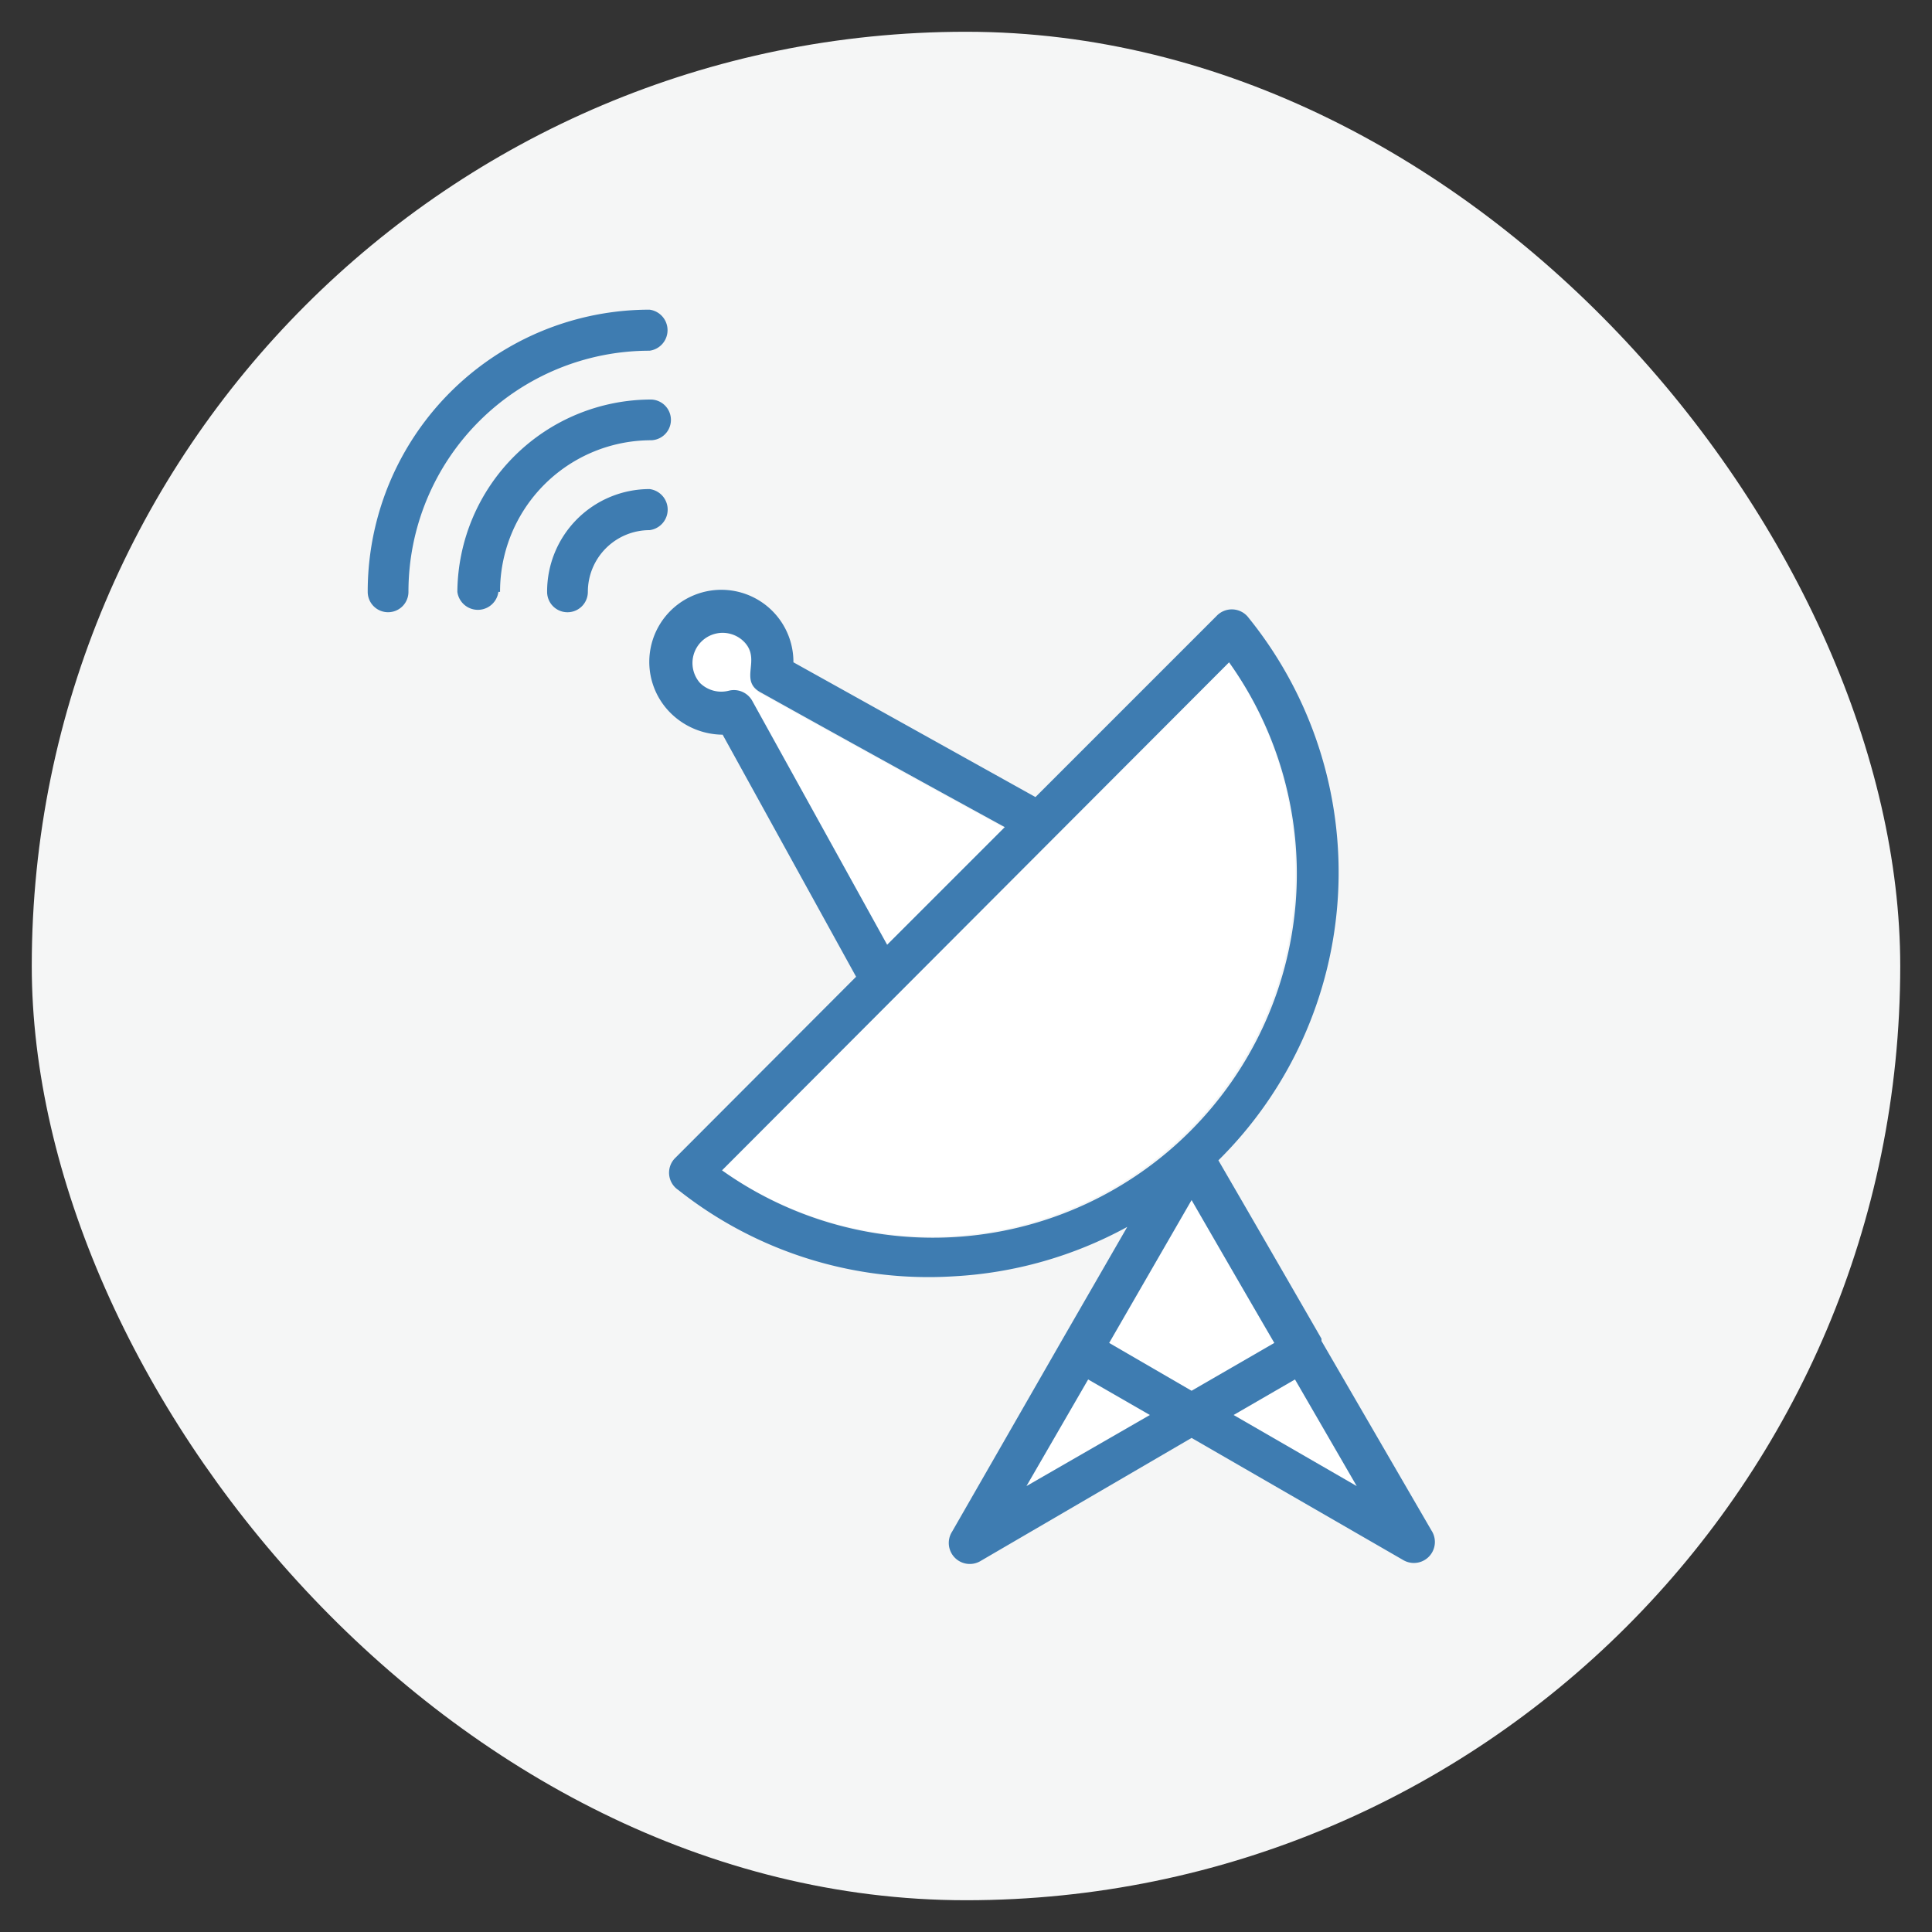 <svg xmlns="http://www.w3.org/2000/svg" fill="none" viewBox="0 0 70 70">
  <rect x="0" y="0" width="70" height="70" fill="#333333" stroke="none"/>
  <rect x="1.151" y="1.151" width="67.698" height="67.698" rx="33.849" fill="#F5F6F6"/>
  <path d="M46.172 48.657l-2.997 1.733-2.986-1.733 2.986-5.176c.999 1.733 1.998 3.458 2.997 5.176zm2.987 5.188l-4.463-2.577 2.226-1.288 2.237 3.865zm-2.25-21.512a13.185 13.185 0 01-20.75 10.07l18.373-18.407a13.103 13.103 0 012.377 8.337zm-9.722 21.512l2.225-3.865 2.237 1.288-4.462 2.577zM25.358 24.78a1.095 1.095 0 01.816-1.848 1.09 1.09 0 01.765.338c.68.667-.222 1.429.656 1.874a1203.34 1203.34 0 008.807 4.86l-4.263 4.262-4.883-8.83a.76.76 0 00-.855-.374 1.101 1.101 0 01-1.043-.282z" fill="#fff"/>
  <path d="M26.183 26.619l4.835 8.77-6.545 6.558a.752.752 0 00.105 1.17 14.59 14.59 0 009.965 3.127c2.208-.117 4.36-.73 6.3-1.791l-2.342 4.063-4.005 6.979a.761.761 0 001.007 1.077l7.67-4.473 7.67 4.426a.761.761 0 001.019-1.077l-3.982-6.862v-.082c-1.24-2.154-2.486-4.309-3.735-6.463a14.672 14.672 0 001.1-19.65.76.76 0 00-1.17-.07l-6.558 6.558-8.77-4.883a2.611 2.611 0 10-4.438 1.85c.5.49 1.172.768 1.873.773zm18.512 24.649l2.225-1.288 2.237 3.864-4.462-2.576zm-5.269-1.288l2.237 1.288-4.473 2.576 2.236-3.864zm3.747-6.5c1 1.734 1.999 3.46 2.998 5.177l-2.998 1.733-2.986-1.733 2.986-5.176zm1.358-19.484A13.185 13.185 0 0126.16 42.404l18.373-18.408zm-18.126 1.03a1.1 1.1 0 01-1.042-.28 1.094 1.094 0 011.58-1.511c.68.667-.222 1.428.656 1.873 2.928 1.632 5.863 3.252 8.806 4.86l-4.262 4.262-4.883-8.829a.76.76 0 00-.855-.375zm-5.106-3.581a.738.738 0 11-1.476 0 3.711 3.711 0 013.713-3.725.75.75 0 010 1.488 2.237 2.237 0 00-2.237 2.237z" fill="#3E7CB1"/>
  <path d="M18.058 21.444a.75.75 0 01-1.487 0 7.026 7.026 0 017.027-6.968.738.738 0 010 1.475 5.48 5.48 0 00-5.48 5.493h-.06z" fill="#3E7CB1"/>
  <path d="M14.799 21.444a.737.737 0 11-1.476 0A10.212 10.212 0 0123.535 11.22a.75.75 0 010 1.487 8.736 8.736 0 00-8.736 8.736z" fill="#3E7CB1"/>
</svg>
